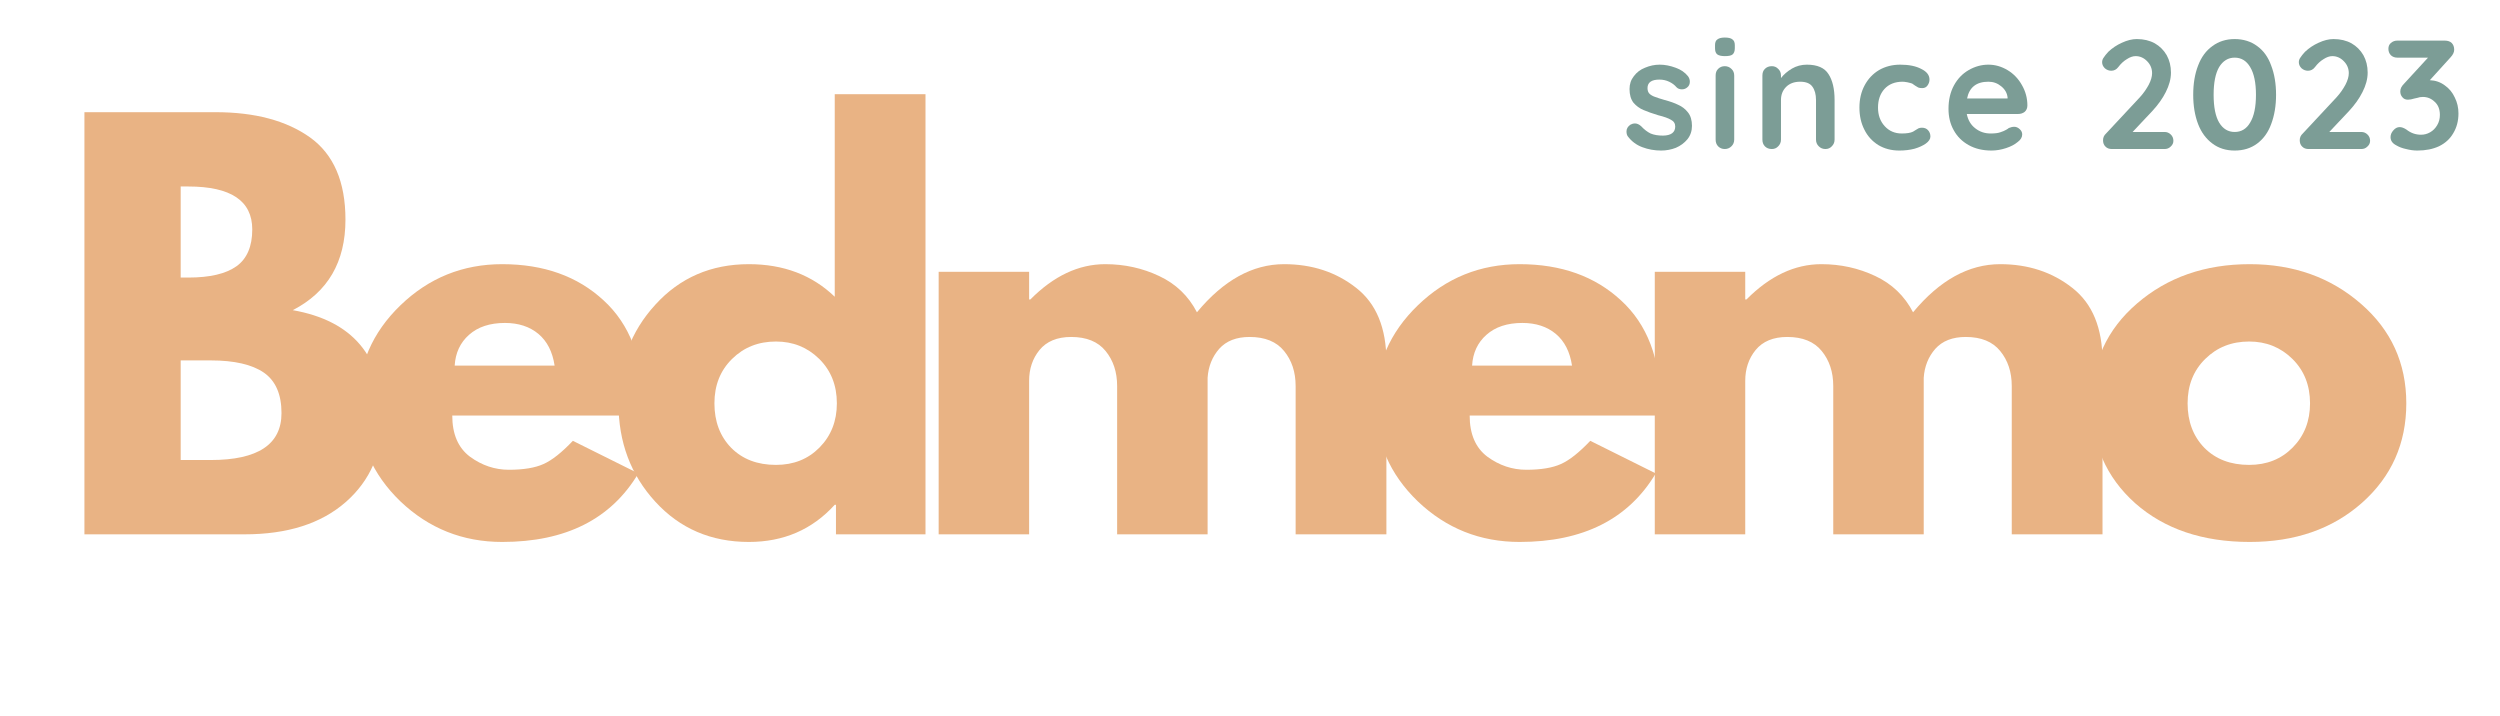 <svg xmlns="http://www.w3.org/2000/svg" xmlns:xlink="http://www.w3.org/1999/xlink" width="171" zoomAndPan="magnify" viewBox="0 0 128.25 36.75" height="49" preserveAspectRatio="xMidYMid meet" version="1.0"><defs><g/></defs><g fill="#e9b384" fill-opacity="1"><g transform="translate(2.753, 27.411)"><g><path d="M 1.578 -21.656 L 8.297 -21.656 C 10.328 -21.656 11.945 -21.223 13.156 -20.359 C 14.363 -19.492 14.969 -18.086 14.969 -16.141 C 14.969 -13.973 14.066 -12.426 12.266 -11.5 C 15.336 -10.957 16.875 -9.133 16.875 -6.031 C 16.875 -4.219 16.242 -2.758 14.984 -1.656 C 13.723 -0.551 11.992 0 9.797 0 L 1.578 0 Z M 6.516 -13.172 L 6.906 -13.172 C 8.008 -13.172 8.832 -13.363 9.375 -13.75 C 9.914 -14.133 10.188 -14.766 10.188 -15.641 C 10.188 -17.109 9.094 -17.844 6.906 -17.844 L 6.516 -17.844 Z M 6.516 -3.812 L 8.062 -3.812 C 10.477 -3.812 11.688 -4.613 11.688 -6.219 C 11.688 -7.188 11.383 -7.879 10.781 -8.297 C 10.176 -8.711 9.27 -8.922 8.062 -8.922 L 6.516 -8.922 Z M 6.516 -3.812 "/></g></g></g><g fill="#e9b384" fill-opacity="1"><g transform="translate(17.763, 27.411)"><g><path d="M 15.203 -6.094 L 5.438 -6.094 C 5.438 -5.145 5.738 -4.441 6.344 -3.984 C 6.957 -3.535 7.625 -3.312 8.344 -3.312 C 9.094 -3.312 9.688 -3.41 10.125 -3.609 C 10.562 -3.805 11.062 -4.203 11.625 -4.797 L 14.984 -3.125 C 13.586 -0.781 11.258 0.391 8 0.391 C 5.977 0.391 4.238 -0.301 2.781 -1.688 C 1.332 -3.082 0.609 -4.758 0.609 -6.719 C 0.609 -8.676 1.332 -10.352 2.781 -11.75 C 4.238 -13.156 5.977 -13.859 8 -13.859 C 10.133 -13.859 11.867 -13.238 13.203 -12 C 14.547 -10.77 15.219 -9.008 15.219 -6.719 C 15.219 -6.406 15.211 -6.195 15.203 -6.094 Z M 5.562 -8.656 L 10.688 -8.656 C 10.582 -9.363 10.305 -9.906 9.859 -10.281 C 9.41 -10.656 8.836 -10.844 8.141 -10.844 C 7.367 -10.844 6.754 -10.641 6.297 -10.234 C 5.848 -9.836 5.602 -9.312 5.562 -8.656 Z M 5.562 -8.656 "/></g></g></g><g fill="#e9b384" fill-opacity="1"><g transform="translate(31.119, 27.411)"><g><path d="M 2.5 -1.672 C 1.238 -3.047 0.609 -4.727 0.609 -6.719 C 0.609 -8.719 1.238 -10.406 2.5 -11.781 C 3.758 -13.164 5.359 -13.859 7.297 -13.859 C 9.078 -13.859 10.547 -13.301 11.703 -12.188 L 11.703 -22.578 L 16.359 -22.578 L 16.359 0 L 11.766 0 L 11.766 -1.516 L 11.703 -1.516 C 10.547 -0.242 9.078 0.391 7.297 0.391 C 5.359 0.391 3.758 -0.297 2.5 -1.672 Z M 6.438 -9 C 5.832 -8.406 5.531 -7.645 5.531 -6.719 C 5.531 -5.789 5.816 -5.031 6.391 -4.438 C 6.973 -3.852 7.738 -3.562 8.688 -3.562 C 9.594 -3.562 10.336 -3.859 10.922 -4.453 C 11.516 -5.055 11.812 -5.812 11.812 -6.719 C 11.812 -7.645 11.508 -8.406 10.906 -9 C 10.301 -9.594 9.562 -9.891 8.688 -9.891 C 7.789 -9.891 7.039 -9.594 6.438 -9 Z M 6.438 -9 "/></g></g></g><g fill="#e9b384" fill-opacity="1"><g transform="translate(46.575, 27.411)"><g><path d="M 1.578 0 L 1.578 -13.469 L 6.219 -13.469 L 6.219 -12.047 L 6.281 -12.047 C 7.477 -13.254 8.758 -13.859 10.125 -13.859 C 11.113 -13.859 12.035 -13.656 12.891 -13.25 C 13.742 -12.852 14.391 -12.234 14.828 -11.391 C 16.191 -13.035 17.68 -13.859 19.297 -13.859 C 20.734 -13.859 21.969 -13.453 23 -12.641 C 24.031 -11.836 24.547 -10.582 24.547 -8.875 L 24.547 0 L 19.891 0 L 19.891 -7.609 C 19.891 -8.328 19.691 -8.926 19.297 -9.406 C 18.91 -9.883 18.32 -10.125 17.531 -10.125 C 16.852 -10.125 16.332 -9.922 15.969 -9.516 C 15.613 -9.109 15.414 -8.613 15.375 -8.031 L 15.375 0 L 10.734 0 L 10.734 -7.609 C 10.734 -8.328 10.535 -8.926 10.141 -9.406 C 9.754 -9.883 9.164 -10.125 8.375 -10.125 C 7.656 -10.125 7.113 -9.898 6.75 -9.453 C 6.395 -9.016 6.219 -8.488 6.219 -7.875 L 6.219 0 Z M 1.578 0 "/></g></g></g><g fill="#e9b384" fill-opacity="1"><g transform="translate(69.956, 27.411)"><g><path d="M 15.203 -6.094 L 5.438 -6.094 C 5.438 -5.145 5.738 -4.441 6.344 -3.984 C 6.957 -3.535 7.625 -3.312 8.344 -3.312 C 9.094 -3.312 9.688 -3.41 10.125 -3.609 C 10.562 -3.805 11.062 -4.203 11.625 -4.797 L 14.984 -3.125 C 13.586 -0.781 11.258 0.391 8 0.391 C 5.977 0.391 4.238 -0.301 2.781 -1.688 C 1.332 -3.082 0.609 -4.758 0.609 -6.719 C 0.609 -8.676 1.332 -10.352 2.781 -11.75 C 4.238 -13.156 5.977 -13.859 8 -13.859 C 10.133 -13.859 11.867 -13.238 13.203 -12 C 14.547 -10.77 15.219 -9.008 15.219 -6.719 C 15.219 -6.406 15.211 -6.195 15.203 -6.094 Z M 5.562 -8.656 L 10.688 -8.656 C 10.582 -9.363 10.305 -9.906 9.859 -10.281 C 9.41 -10.656 8.836 -10.844 8.141 -10.844 C 7.367 -10.844 6.754 -10.641 6.297 -10.234 C 5.848 -9.836 5.602 -9.312 5.562 -8.656 Z M 5.562 -8.656 "/></g></g></g><g fill="#e9b384" fill-opacity="1"><g transform="translate(83.312, 27.411)"><g><path d="M 1.578 0 L 1.578 -13.469 L 6.219 -13.469 L 6.219 -12.047 L 6.281 -12.047 C 7.477 -13.254 8.758 -13.859 10.125 -13.859 C 11.113 -13.859 12.035 -13.656 12.891 -13.25 C 13.742 -12.852 14.391 -12.234 14.828 -11.391 C 16.191 -13.035 17.68 -13.859 19.297 -13.859 C 20.734 -13.859 21.969 -13.453 23 -12.641 C 24.031 -11.836 24.547 -10.582 24.547 -8.875 L 24.547 0 L 19.891 0 L 19.891 -7.609 C 19.891 -8.328 19.691 -8.926 19.297 -9.406 C 18.91 -9.883 18.32 -10.125 17.531 -10.125 C 16.852 -10.125 16.332 -9.922 15.969 -9.516 C 15.613 -9.109 15.414 -8.613 15.375 -8.031 L 15.375 0 L 10.734 0 L 10.734 -7.609 C 10.734 -8.328 10.535 -8.926 10.141 -9.406 C 9.754 -9.883 9.164 -10.125 8.375 -10.125 C 7.656 -10.125 7.113 -9.898 6.75 -9.453 C 6.395 -9.016 6.219 -8.488 6.219 -7.875 L 6.219 0 Z M 1.578 0 "/></g></g></g><g fill="#e9b384" fill-opacity="1"><g transform="translate(106.693, 27.411)"><g><path d="M 2.844 -1.594 C 1.352 -2.926 0.609 -4.633 0.609 -6.719 C 0.609 -8.801 1.383 -10.508 2.938 -11.844 C 4.5 -13.188 6.426 -13.859 8.719 -13.859 C 10.969 -13.859 12.867 -13.18 14.422 -11.828 C 15.973 -10.484 16.75 -8.781 16.75 -6.719 C 16.75 -4.656 15.988 -2.953 14.469 -1.609 C 12.957 -0.273 11.039 0.391 8.719 0.391 C 6.301 0.391 4.344 -0.27 2.844 -1.594 Z M 6.438 -9 C 5.832 -8.406 5.531 -7.645 5.531 -6.719 C 5.531 -5.789 5.816 -5.031 6.391 -4.438 C 6.973 -3.852 7.738 -3.562 8.688 -3.562 C 9.594 -3.562 10.336 -3.859 10.922 -4.453 C 11.516 -5.055 11.812 -5.812 11.812 -6.719 C 11.812 -7.645 11.508 -8.406 10.906 -9 C 10.301 -9.594 9.562 -9.891 8.688 -9.891 C 7.789 -9.891 7.039 -9.594 6.438 -9 Z M 6.438 -9 "/></g></g></g><g fill="#7c9d96" fill-opacity="1"><g transform="translate(83.236, 7.645)"><g><path d="M 0.266 -0.656 C 0.223 -0.719 0.203 -0.801 0.203 -0.906 C 0.203 -1.039 0.27 -1.156 0.406 -1.25 C 0.477 -1.289 0.555 -1.312 0.641 -1.312 C 0.742 -1.312 0.848 -1.266 0.953 -1.172 C 1.109 -1.004 1.27 -0.879 1.438 -0.797 C 1.613 -0.723 1.828 -0.688 2.078 -0.688 C 2.492 -0.695 2.703 -0.852 2.703 -1.156 C 2.703 -1.312 2.629 -1.426 2.484 -1.5 C 2.348 -1.582 2.129 -1.66 1.828 -1.734 C 1.523 -1.828 1.273 -1.914 1.078 -2 C 0.879 -2.082 0.707 -2.207 0.562 -2.375 C 0.426 -2.551 0.359 -2.785 0.359 -3.078 C 0.359 -3.328 0.43 -3.547 0.578 -3.734 C 0.723 -3.93 0.914 -4.078 1.156 -4.172 C 1.395 -4.273 1.645 -4.328 1.906 -4.328 C 2.176 -4.328 2.445 -4.273 2.719 -4.172 C 2.988 -4.078 3.203 -3.93 3.359 -3.734 C 3.422 -3.648 3.453 -3.555 3.453 -3.453 C 3.453 -3.328 3.406 -3.227 3.312 -3.156 C 3.238 -3.094 3.148 -3.062 3.047 -3.062 C 2.93 -3.062 2.836 -3.098 2.766 -3.172 C 2.672 -3.285 2.547 -3.379 2.391 -3.453 C 2.242 -3.523 2.078 -3.562 1.891 -3.562 C 1.484 -3.562 1.281 -3.414 1.281 -3.125 C 1.281 -3 1.316 -2.898 1.391 -2.828 C 1.461 -2.766 1.555 -2.711 1.672 -2.672 C 1.785 -2.629 1.945 -2.578 2.156 -2.516 C 2.438 -2.441 2.672 -2.359 2.859 -2.266 C 3.055 -2.18 3.223 -2.051 3.359 -1.875 C 3.492 -1.707 3.562 -1.477 3.562 -1.188 C 3.562 -0.926 3.484 -0.695 3.328 -0.5 C 3.172 -0.312 2.973 -0.164 2.734 -0.062 C 2.492 0.031 2.242 0.078 1.984 0.078 C 1.641 0.078 1.316 0.02 1.016 -0.094 C 0.711 -0.207 0.461 -0.395 0.266 -0.656 Z M 0.266 -0.656 "/></g></g></g><g fill="#7c9d96" fill-opacity="1"><g transform="translate(87.543, 7.645)"><g><path d="M 1.422 -0.484 C 1.422 -0.348 1.375 -0.234 1.281 -0.141 C 1.188 -0.047 1.07 0 0.938 0 C 0.801 0 0.688 -0.047 0.594 -0.141 C 0.508 -0.234 0.469 -0.348 0.469 -0.484 L 0.469 -3.766 C 0.469 -3.91 0.508 -4.023 0.594 -4.109 C 0.688 -4.203 0.801 -4.25 0.938 -4.25 C 1.07 -4.25 1.188 -4.203 1.281 -4.109 C 1.375 -4.023 1.422 -3.91 1.422 -3.766 Z M 0.938 -4.766 C 0.758 -4.766 0.629 -4.797 0.547 -4.859 C 0.473 -4.922 0.438 -5.023 0.438 -5.172 L 0.438 -5.328 C 0.438 -5.473 0.477 -5.57 0.562 -5.625 C 0.645 -5.688 0.77 -5.719 0.938 -5.719 C 1.125 -5.719 1.254 -5.688 1.328 -5.625 C 1.41 -5.57 1.453 -5.473 1.453 -5.328 L 1.453 -5.172 C 1.453 -5.016 1.41 -4.906 1.328 -4.844 C 1.254 -4.789 1.125 -4.766 0.938 -4.766 Z M 0.938 -4.766 "/></g></g></g><g fill="#7c9d96" fill-opacity="1"><g transform="translate(89.895, 7.645)"><g><path d="M 2.797 -4.328 C 3.336 -4.328 3.707 -4.164 3.906 -3.844 C 4.113 -3.531 4.219 -3.086 4.219 -2.516 L 4.219 -0.484 C 4.219 -0.348 4.172 -0.234 4.078 -0.141 C 3.992 -0.047 3.883 0 3.75 0 C 3.613 0 3.5 -0.047 3.406 -0.141 C 3.312 -0.234 3.266 -0.348 3.266 -0.484 L 3.266 -2.516 C 3.266 -2.805 3.203 -3.035 3.078 -3.203 C 2.961 -3.367 2.754 -3.453 2.453 -3.453 C 2.148 -3.453 1.91 -3.363 1.734 -3.188 C 1.555 -3.008 1.469 -2.785 1.469 -2.516 L 1.469 -0.484 C 1.469 -0.348 1.422 -0.234 1.328 -0.141 C 1.242 -0.047 1.133 0 1 0 C 0.852 0 0.734 -0.047 0.641 -0.141 C 0.555 -0.234 0.516 -0.348 0.516 -0.484 L 0.516 -3.766 C 0.516 -3.91 0.555 -4.023 0.641 -4.109 C 0.734 -4.203 0.852 -4.25 1 -4.25 C 1.133 -4.25 1.242 -4.203 1.328 -4.109 C 1.422 -4.023 1.469 -3.91 1.469 -3.766 L 1.469 -3.641 C 1.613 -3.828 1.801 -3.988 2.031 -4.125 C 2.258 -4.258 2.516 -4.328 2.797 -4.328 Z M 2.797 -4.328 "/></g></g></g><g fill="#7c9d96" fill-opacity="1"><g transform="translate(95.108, 7.645)"><g><path d="M 2.375 -4.328 C 2.82 -4.328 3.18 -4.254 3.453 -4.109 C 3.734 -3.973 3.875 -3.789 3.875 -3.562 C 3.875 -3.445 3.836 -3.344 3.766 -3.25 C 3.703 -3.164 3.613 -3.125 3.5 -3.125 C 3.414 -3.125 3.348 -3.133 3.297 -3.156 C 3.242 -3.188 3.191 -3.219 3.141 -3.25 C 3.086 -3.289 3.035 -3.328 2.984 -3.359 C 2.93 -3.379 2.852 -3.398 2.75 -3.422 C 2.645 -3.441 2.562 -3.453 2.5 -3.453 C 2.102 -3.453 1.789 -3.328 1.562 -3.078 C 1.344 -2.836 1.234 -2.52 1.234 -2.125 C 1.234 -1.738 1.348 -1.422 1.578 -1.172 C 1.805 -0.922 2.098 -0.797 2.453 -0.797 C 2.711 -0.797 2.906 -0.828 3.031 -0.891 C 3.062 -0.91 3.102 -0.938 3.156 -0.969 C 3.219 -1.008 3.27 -1.039 3.312 -1.062 C 3.363 -1.082 3.422 -1.094 3.484 -1.094 C 3.617 -1.094 3.723 -1.051 3.797 -0.969 C 3.879 -0.883 3.922 -0.773 3.922 -0.641 C 3.922 -0.516 3.844 -0.395 3.688 -0.281 C 3.539 -0.176 3.348 -0.086 3.109 -0.016 C 2.867 0.047 2.609 0.078 2.328 0.078 C 1.922 0.078 1.562 -0.016 1.25 -0.203 C 0.938 -0.398 0.695 -0.664 0.531 -1 C 0.363 -1.332 0.281 -1.707 0.281 -2.125 C 0.281 -2.551 0.367 -2.93 0.547 -3.266 C 0.723 -3.598 0.969 -3.859 1.281 -4.047 C 1.602 -4.234 1.969 -4.328 2.375 -4.328 Z M 2.375 -4.328 "/></g></g></g><g fill="#7c9d96" fill-opacity="1"><g transform="translate(99.677, 7.645)"><g><path d="M 4.328 -2.234 C 4.328 -2.098 4.281 -1.988 4.188 -1.906 C 4.094 -1.832 3.977 -1.797 3.844 -1.797 L 1.219 -1.797 C 1.281 -1.484 1.426 -1.238 1.656 -1.062 C 1.883 -0.883 2.145 -0.797 2.438 -0.797 C 2.656 -0.797 2.82 -0.816 2.938 -0.859 C 3.062 -0.898 3.16 -0.941 3.234 -0.984 C 3.305 -1.023 3.352 -1.055 3.375 -1.078 C 3.469 -1.117 3.562 -1.141 3.656 -1.141 C 3.758 -1.141 3.852 -1.098 3.938 -1.016 C 4.02 -0.941 4.062 -0.852 4.062 -0.75 C 4.062 -0.602 3.984 -0.473 3.828 -0.359 C 3.68 -0.234 3.484 -0.129 3.234 -0.047 C 2.984 0.035 2.734 0.078 2.484 0.078 C 2.035 0.078 1.645 -0.016 1.312 -0.203 C 0.977 -0.391 0.723 -0.645 0.547 -0.969 C 0.367 -1.289 0.281 -1.656 0.281 -2.062 C 0.281 -2.52 0.375 -2.922 0.562 -3.266 C 0.75 -3.609 1 -3.867 1.312 -4.047 C 1.633 -4.234 1.973 -4.328 2.328 -4.328 C 2.672 -4.328 3 -4.234 3.312 -4.047 C 3.625 -3.859 3.867 -3.602 4.047 -3.281 C 4.234 -2.957 4.328 -2.609 4.328 -2.234 Z M 2.328 -3.453 C 1.711 -3.453 1.348 -3.164 1.234 -2.594 L 3.312 -2.594 L 3.312 -2.641 C 3.289 -2.867 3.18 -3.062 2.984 -3.219 C 2.797 -3.375 2.578 -3.453 2.328 -3.453 Z M 2.328 -3.453 "/></g></g></g><g fill="#7c9d96" fill-opacity="1"><g transform="translate(104.762, 7.645)"><g/></g></g><g fill="#7c9d96" fill-opacity="1"><g transform="translate(107.464, 7.645)"><g><path d="M 3.578 -0.875 C 3.703 -0.875 3.805 -0.832 3.891 -0.75 C 3.984 -0.664 4.031 -0.555 4.031 -0.422 C 4.031 -0.305 3.984 -0.207 3.891 -0.125 C 3.805 -0.039 3.703 0 3.578 0 L 0.875 0 C 0.738 0 0.629 -0.039 0.547 -0.125 C 0.461 -0.207 0.422 -0.316 0.422 -0.453 C 0.422 -0.586 0.473 -0.703 0.578 -0.797 L 2.312 -2.656 C 2.5 -2.863 2.648 -3.078 2.766 -3.297 C 2.879 -3.516 2.938 -3.711 2.938 -3.891 C 2.938 -4.129 2.852 -4.332 2.688 -4.5 C 2.52 -4.676 2.32 -4.766 2.094 -4.766 C 1.945 -4.766 1.797 -4.711 1.641 -4.609 C 1.484 -4.516 1.336 -4.379 1.203 -4.203 C 1.109 -4.078 0.988 -4.016 0.844 -4.016 C 0.727 -4.016 0.617 -4.055 0.516 -4.141 C 0.422 -4.234 0.375 -4.336 0.375 -4.453 C 0.375 -4.535 0.398 -4.613 0.453 -4.688 C 0.504 -4.77 0.582 -4.867 0.688 -4.984 C 0.895 -5.18 1.129 -5.336 1.391 -5.453 C 1.66 -5.578 1.914 -5.641 2.156 -5.641 C 2.508 -5.641 2.816 -5.566 3.078 -5.422 C 3.336 -5.273 3.539 -5.07 3.688 -4.812 C 3.832 -4.551 3.906 -4.254 3.906 -3.922 C 3.906 -3.598 3.816 -3.266 3.641 -2.922 C 3.473 -2.586 3.242 -2.266 2.953 -1.953 L 1.938 -0.875 Z M 3.578 -0.875 "/></g></g></g><g fill="#7c9d96" fill-opacity="1"><g transform="translate(112.2, 7.645)"><g><path d="M 2.438 0.078 C 2 0.078 1.617 -0.039 1.297 -0.281 C 0.973 -0.52 0.727 -0.852 0.562 -1.281 C 0.395 -1.719 0.312 -2.219 0.312 -2.781 C 0.312 -3.352 0.395 -3.852 0.562 -4.281 C 0.727 -4.719 0.973 -5.051 1.297 -5.281 C 1.617 -5.52 2 -5.641 2.438 -5.641 C 2.883 -5.641 3.27 -5.52 3.594 -5.281 C 3.914 -5.051 4.156 -4.719 4.312 -4.281 C 4.477 -3.852 4.562 -3.352 4.562 -2.781 C 4.562 -2.219 4.477 -1.719 4.312 -1.281 C 4.156 -0.852 3.914 -0.52 3.594 -0.281 C 3.27 -0.039 2.883 0.078 2.438 0.078 Z M 2.438 -0.875 C 2.781 -0.875 3.047 -1.035 3.234 -1.359 C 3.43 -1.68 3.531 -2.156 3.531 -2.781 C 3.531 -3.406 3.43 -3.879 3.234 -4.203 C 3.047 -4.523 2.781 -4.688 2.438 -4.688 C 2.102 -4.688 1.836 -4.523 1.641 -4.203 C 1.453 -3.879 1.359 -3.406 1.359 -2.781 C 1.359 -2.156 1.453 -1.68 1.641 -1.359 C 1.836 -1.035 2.102 -0.875 2.438 -0.875 Z M 2.438 -0.875 "/></g></g></g><g fill="#7c9d96" fill-opacity="1"><g transform="translate(117.555, 7.645)"><g><path d="M 3.578 -0.875 C 3.703 -0.875 3.805 -0.832 3.891 -0.75 C 3.984 -0.664 4.031 -0.555 4.031 -0.422 C 4.031 -0.305 3.984 -0.207 3.891 -0.125 C 3.805 -0.039 3.703 0 3.578 0 L 0.875 0 C 0.738 0 0.629 -0.039 0.547 -0.125 C 0.461 -0.207 0.422 -0.316 0.422 -0.453 C 0.422 -0.586 0.473 -0.703 0.578 -0.797 L 2.312 -2.656 C 2.5 -2.863 2.648 -3.078 2.766 -3.297 C 2.879 -3.516 2.938 -3.711 2.938 -3.891 C 2.938 -4.129 2.852 -4.332 2.688 -4.5 C 2.52 -4.676 2.32 -4.766 2.094 -4.766 C 1.945 -4.766 1.797 -4.711 1.641 -4.609 C 1.484 -4.516 1.336 -4.379 1.203 -4.203 C 1.109 -4.078 0.988 -4.016 0.844 -4.016 C 0.727 -4.016 0.617 -4.055 0.516 -4.141 C 0.422 -4.234 0.375 -4.336 0.375 -4.453 C 0.375 -4.535 0.398 -4.613 0.453 -4.688 C 0.504 -4.77 0.582 -4.867 0.688 -4.984 C 0.895 -5.18 1.129 -5.336 1.391 -5.453 C 1.66 -5.578 1.914 -5.641 2.156 -5.641 C 2.508 -5.641 2.816 -5.566 3.078 -5.422 C 3.336 -5.273 3.539 -5.07 3.688 -4.812 C 3.832 -4.551 3.906 -4.254 3.906 -3.922 C 3.906 -3.598 3.816 -3.266 3.641 -2.922 C 3.473 -2.586 3.242 -2.266 2.953 -1.953 L 1.938 -0.875 Z M 3.578 -0.875 "/></g></g></g><g fill="#7c9d96" fill-opacity="1"><g transform="translate(122.291, 7.645)"><g><path d="M 2.359 -3.531 C 2.648 -3.52 2.906 -3.43 3.125 -3.266 C 3.352 -3.109 3.523 -2.898 3.641 -2.641 C 3.766 -2.391 3.828 -2.117 3.828 -1.828 C 3.828 -1.441 3.738 -1.102 3.562 -0.812 C 3.395 -0.52 3.148 -0.297 2.828 -0.141 C 2.516 0.004 2.145 0.078 1.719 0.078 C 1.531 0.078 1.336 0.051 1.141 0 C 0.953 -0.039 0.785 -0.102 0.641 -0.188 C 0.441 -0.289 0.344 -0.43 0.344 -0.609 C 0.344 -0.734 0.391 -0.848 0.484 -0.953 C 0.578 -1.066 0.688 -1.125 0.812 -1.125 C 0.914 -1.125 1.031 -1.082 1.156 -1 C 1.383 -0.82 1.633 -0.734 1.906 -0.734 C 2.07 -0.734 2.227 -0.773 2.375 -0.859 C 2.52 -0.941 2.641 -1.062 2.734 -1.219 C 2.828 -1.375 2.875 -1.551 2.875 -1.75 C 2.875 -2.039 2.785 -2.266 2.609 -2.422 C 2.441 -2.586 2.238 -2.672 2 -2.672 C 1.895 -2.672 1.801 -2.656 1.719 -2.625 C 1.633 -2.602 1.586 -2.594 1.578 -2.594 C 1.441 -2.551 1.328 -2.531 1.234 -2.531 C 1.117 -2.531 1.023 -2.57 0.953 -2.656 C 0.879 -2.738 0.844 -2.836 0.844 -2.953 C 0.844 -3.023 0.859 -3.094 0.891 -3.156 C 0.922 -3.219 0.969 -3.281 1.031 -3.344 L 2.266 -4.688 L 0.688 -4.688 C 0.562 -4.688 0.453 -4.727 0.359 -4.812 C 0.273 -4.906 0.234 -5.016 0.234 -5.141 C 0.234 -5.266 0.273 -5.363 0.359 -5.438 C 0.453 -5.52 0.562 -5.562 0.688 -5.562 L 3.125 -5.562 C 3.281 -5.562 3.398 -5.52 3.484 -5.438 C 3.566 -5.352 3.609 -5.238 3.609 -5.094 C 3.609 -4.969 3.547 -4.836 3.422 -4.703 Z M 2.359 -3.531 "/></g></g></g></svg>